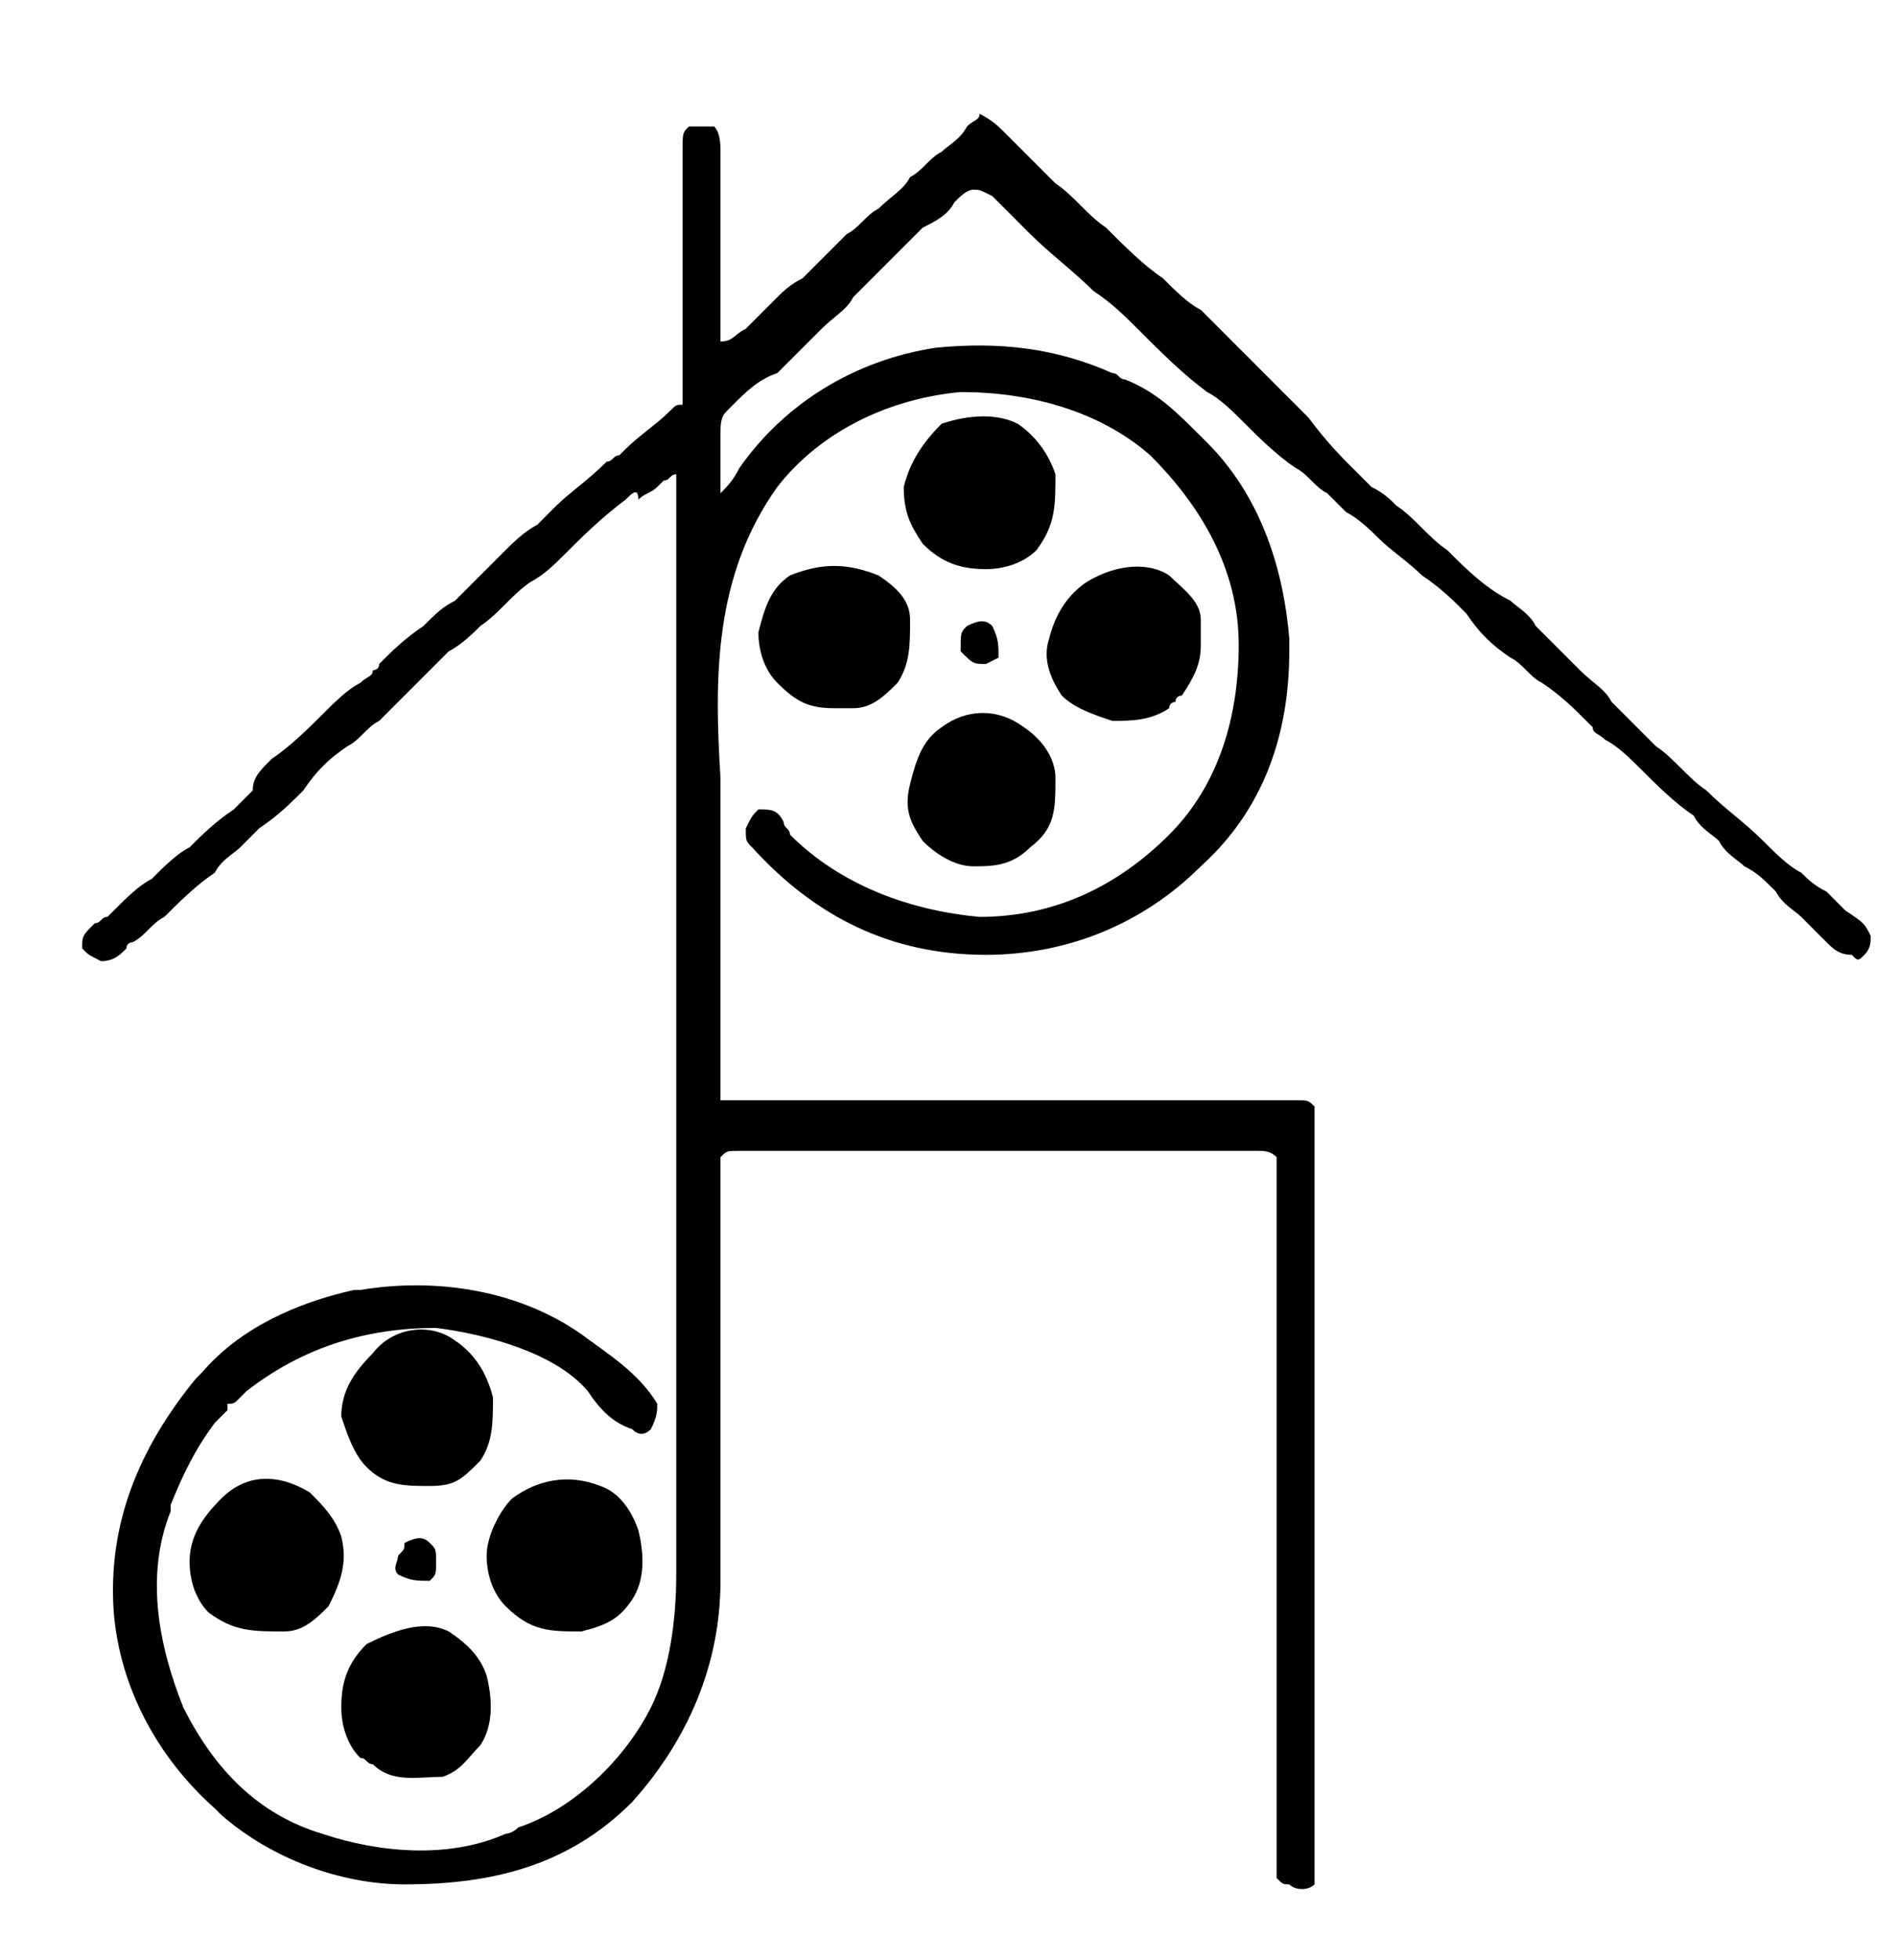<?xml version="1.0" encoding="utf-8"?>
<!-- Generator: Adobe Illustrator 28.0.0, SVG Export Plug-In . SVG Version: 6.00 Build 0)  -->
<svg version="1.1" id="Layer_1" xmlns="http://www.w3.org/2000/svg" xmlns:xlink="http://www.w3.org/1999/xlink" x="0px" y="0px"
	 viewBox="0 0 30 31" style="enable-background:new 0 0 30 31;" xml:space="preserve">
<g>
	<path d="M11.3,2c0.1,0.1,0.1,0.3,0.1,0.4v0.1c0,0.1,0,0.2,0,0.3s0,0.2,0,0.2c0,0.2,0,0.4,0,0.6c0,0.2,0,0.4,0,0.6
		c0,0.4,0,0.8,0,1.2c0.2,0,0.2-0.1,0.4-0.2c0,0,0,0,0.1-0.1L12,5c0.1-0.1,0.1-0.1,0.2-0.2l0.1-0.1c0.1-0.1,0.2-0.2,0.4-0.3
		c0.1-0.1,0.2-0.2,0.3-0.3c0.1-0.1,0.3-0.3,0.4-0.4c0.2-0.1,0.3-0.3,0.5-0.4c0.2-0.2,0.4-0.3,0.5-0.5c0.2-0.1,0.3-0.3,0.5-0.4
		C15,2.3,15.2,2.2,15.3,2c0.1-0.1,0.2-0.1,0.2-0.2c0.2,0.1,0.3,0.2,0.4,0.3c0.2,0.2,0.3,0.3,0.5,0.5c0.1,0.1,0.2,0.2,0.3,0.3
		c0.3,0.2,0.5,0.5,0.8,0.7c0.3,0.3,0.6,0.6,0.9,0.8c0.2,0.2,0.4,0.4,0.6,0.5c0.2,0.2,0.4,0.4,0.6,0.6c0.1,0.1,0.3,0.3,0.4,0.4
		s0.2,0.2,0.3,0.3c0.1,0.1,0.3,0.3,0.4,0.4C21,7,21.2,7.2,21.4,7.4c0.1,0.1,0.2,0.2,0.3,0.3C21.9,7.8,22,7.9,22.1,8
		c0.3,0.2,0.5,0.5,0.8,0.7c0.3,0.3,0.6,0.6,1,0.8c0.1,0.1,0.3,0.2,0.4,0.4c0.1,0.1,0.2,0.2,0.3,0.3c0.1,0.1,0.3,0.3,0.4,0.4
		c0.2,0.2,0.4,0.3,0.5,0.5c0.1,0.1,0.2,0.2,0.3,0.3c0.1,0.1,0.3,0.3,0.4,0.4c0.3,0.2,0.5,0.5,0.8,0.7c0.3,0.3,0.6,0.5,0.9,0.8
		c0.2,0.2,0.4,0.4,0.6,0.5c0.1,0.1,0.2,0.2,0.4,0.3c0.1,0.1,0.2,0.2,0.3,0.3c0.3,0.2,0.3,0.2,0.4,0.4c0,0.1,0,0.2-0.1,0.3
		s-0.1,0.1-0.2,0c-0.2,0-0.3-0.1-0.4-0.2l-0.1-0.1l-0.1-0.1c-0.1-0.1-0.1-0.1-0.2-0.2c-0.1-0.1-0.3-0.2-0.4-0.4
		c-0.2-0.2-0.3-0.3-0.5-0.4c-0.1-0.1-0.3-0.2-0.4-0.4c-0.1-0.1-0.3-0.2-0.4-0.4c-0.3-0.2-0.6-0.5-0.8-0.7c-0.2-0.2-0.4-0.4-0.6-0.5
		c-0.1-0.1-0.2-0.1-0.2-0.2c0,0,0,0-0.1-0.1c-0.2-0.2-0.4-0.4-0.7-0.6c-0.2-0.1-0.3-0.3-0.5-0.4c-0.3-0.2-0.5-0.4-0.7-0.7
		c-0.2-0.2-0.4-0.4-0.7-0.6c-0.2-0.2-0.5-0.4-0.7-0.6c-0.1-0.1-0.3-0.3-0.5-0.4C21.2,8,21.1,7.9,21,7.8c-0.2-0.1-0.3-0.3-0.5-0.4
		c-0.3-0.2-0.6-0.5-0.8-0.7c-0.2-0.2-0.4-0.4-0.6-0.5c-0.4-0.3-0.7-0.6-1.1-1c-0.2-0.2-0.4-0.4-0.7-0.6c-0.3-0.3-0.7-0.6-1-0.9
		c-0.1-0.1-0.3-0.3-0.4-0.4c-0.1-0.1-0.1-0.1-0.2-0.2C15.5,3,15.5,3,15.4,3s-0.2,0.1-0.3,0.2c-0.1,0.2-0.3,0.3-0.5,0.4
		c-0.1,0.1-0.2,0.2-0.3,0.3c-0.2,0.2-0.3,0.3-0.5,0.5c-0.1,0.1-0.2,0.2-0.3,0.3C13.4,4.9,13.2,5,13,5.2c-0.1,0.1-0.2,0.2-0.3,0.3
		c-0.1,0.1-0.3,0.3-0.4,0.4C12,6,11.8,6.2,11.6,6.4l-0.1,0.1c-0.1,0.1-0.1,0.2-0.1,0.4V7c0,0.1,0,0.1,0,0.2s0,0.1,0,0.2s0,0.3,0,0.4
		c0.1-0.1,0.2-0.2,0.3-0.4c0.7-1,1.8-1.7,3.1-1.9c1-0.1,1.9,0,2.8,0.4c0.1,0,0.1,0.1,0.2,0.1c0.5,0.2,0.8,0.5,1.2,0.9L19.1,7
		c0.8,0.8,1.2,1.9,1.3,3.1c0,0.1,0,0.1,0,0.2c0,1.3-0.4,2.5-1.4,3.4c-0.9,0.9-2.1,1.4-3.4,1.4c-1.5,0-2.7-0.6-3.7-1.7
		c-0.1-0.1-0.1-0.1-0.1-0.3c0.1-0.2,0.1-0.2,0.2-0.3c0.2,0,0.3,0,0.4,0.2c0,0.1,0.1,0.1,0.1,0.2c0.8,0.8,1.9,1.2,3,1.3
		c1.2,0,2.2-0.5,3-1.3s1.1-1.9,1.1-3c0-1.2-0.6-2.2-1.4-3c-0.8-0.7-1.9-1-3-1c-1.1,0.1-2.2,0.6-2.9,1.5c-1,1.4-1,3-0.9,4.6
		c0,0.2,0,0.4,0,0.5c0,0.3,0,0.7,0,1c0,0.4,0,0.8,0,1.2c0,0.8,0,1.6,0,2.4h0.1c1.2,0,2.3,0,3.5,0c0.6,0,1.1,0,1.7,0c0.5,0,1,0,1.5,0
		c0.3,0,0.5,0,0.8,0c0.2,0,0.5,0,0.7,0c0.1,0,0.2,0,0.3,0c0.1,0,0.2,0,0.4,0h0.1c0.2,0,0.2,0,0.3,0.1c0,0.1,0,0.1,0,0.2v0.1v0.1
		c0,0.1,0,0.1,0,0.2c0,0.2,0,0.3,0,0.5c0,0.1,0,0.2,0,0.4c0,0.3,0,0.5,0,0.8c0,0.4,0,0.8,0,1.1c0,0.6,0,1.2,0,1.8c0,0.6,0,1.2,0,1.8
		c0,0.1,0,0.1,0,0.1c0,0.2,0,0.4,0,0.6c0,1.5,0,3,0,4.6c-0.1,0.1-0.3,0.1-0.4,0c-0.1,0-0.1,0-0.2-0.1c0-0.2,0-0.3,0-0.5v-0.1
		c0-0.2,0-0.3,0-0.5c0-0.1,0-0.2,0-0.3c0-0.3,0-0.6,0-0.8c0-0.3,0-0.6,0-1c0-0.6,0-1.1,0-1.7s0-1.1,0-1.7V23c0-0.4,0-0.7,0-1.1v-0.1
		c0-0.2,0-0.2,0-0.4c0-0.4,0-0.8,0-1.2c0-0.2,0-0.5,0-0.7c0-0.1,0-0.2,0-0.3c0-0.2,0-0.3,0-0.5v-0.1c0-0.1,0-0.2,0-0.3
		c-0.1-0.1-0.2-0.1-0.3-0.1c-0.1,0-0.1,0-0.1,0c-0.1,0-0.1,0-0.1,0c-0.1,0-0.2,0-0.4,0c-0.1,0-0.2,0-0.3,0c-0.2,0-0.5,0-0.7,0
		s-0.5,0-0.7,0c-0.4,0-0.8,0-1.2,0c-0.5,0-0.9,0-1.4,0c-0.4,0-0.8,0-1.2,0c-0.2,0-0.5,0-0.7,0s-0.5,0-0.7,0c-0.1,0-0.2,0-0.3,0
		s-0.2,0-0.3,0h-0.1c-0.2,0-0.2,0-0.3,0.1c0,0.1,0,0.2,0,0.3c0,0.1,0,0.1,0,0.2s0,0.1,0,0.2s0,0.1,0,0.2c0,0.2,0,0.3,0,0.5
		s0,0.5,0,0.7c0,0.7,0,1.4,0,2.1c0,0.4,0,0.8,0,1.1c0,0.2,0,0.4,0,0.6s0,0.4,0,0.6c0,0.1,0,0.1,0,0.2c0,1.3-0.5,2.5-1.4,3.5
		c-1,1-2.2,1.3-3.6,1.3c-1,0-2.1-0.4-2.9-1.1l-0.1-0.1c-0.9-0.8-1.5-1.9-1.6-3.1c-0.1-1.4,0.4-2.6,1.3-3.7l0.1-0.1
		c0.6-0.7,1.5-1.1,2.4-1.3c0.1,0,0.1,0,0.1,0c1.2-0.2,2.5,0,3.5,0.7c0.4,0.3,0.9,0.6,1.2,1.1c0,0.1,0,0.2-0.1,0.4
		c-0.1,0.1-0.2,0.1-0.3,0c-0.3-0.1-0.5-0.3-0.7-0.6c-0.5-0.6-1.6-0.9-2.4-1c-1.1,0-2.1,0.3-3,1c-0.1,0.1-0.1,0.1-0.1,0.1
		c-0.1,0.1-0.1,0.1-0.2,0.1v0.1c-0.1,0.1-0.1,0.1-0.2,0.2c-0.3,0.4-0.5,0.8-0.7,1.3v0.1c-0.4,1-0.2,2.1,0.2,3.1c0.5,1,1.2,1.7,2.2,2
		c0.9,0.3,2,0.4,2.9,0c0,0,0.1,0,0.2-0.1c0.9-0.3,1.7-1.1,2.1-1.9c0.3-0.6,0.4-1.4,0.4-2.1c0-0.1,0-0.1,0-0.1c0-0.1,0-0.3,0-0.4
		s0-0.2,0-0.3c0-0.3,0-0.5,0-0.8c0-0.2,0-0.3,0-0.5c0-2.9,0-5.7,0-8.6c0-0.5,0-1,0-1.5v-0.1c0-0.2,0-0.4,0-0.6c0-1.5,0-3,0-4.5
		c-0.1,0-0.1,0.1-0.2,0.1c0,0,0,0-0.1,0.1s-0.2,0.1-0.3,0.2c0-0.2-0.1-0.1-0.2,0c-0.4,0.3-0.7,0.6-1,0.9C8.8,8.9,8.6,9.1,8.4,9.2
		C8.1,9.4,7.9,9.7,7.6,9.9c-0.1,0.1-0.3,0.3-0.5,0.4c-0.1,0.1-0.2,0.2-0.3,0.3c-0.2,0.2-0.3,0.3-0.5,0.5c-0.1,0.1-0.2,0.2-0.3,0.3
		c-0.2,0.1-0.3,0.3-0.5,0.4C5.2,12,5,12.2,4.8,12.5c-0.2,0.2-0.4,0.4-0.7,0.6c-0.1,0.1-0.2,0.2-0.3,0.3s-0.3,0.2-0.4,0.4
		c-0.3,0.2-0.6,0.5-0.8,0.7c-0.2,0.1-0.3,0.3-0.5,0.4c0,0-0.1,0-0.1,0.1c-0.1,0.1-0.2,0.2-0.4,0.2c-0.2-0.1-0.2-0.1-0.3-0.2
		c0-0.2,0-0.2,0.2-0.4c0.1,0,0.1-0.1,0.2-0.1l0.1-0.1C2,14.2,2.2,14,2.4,13.9c0.2-0.2,0.4-0.4,0.6-0.5c0.2-0.2,0.4-0.4,0.7-0.6
		c0.1-0.1,0.2-0.2,0.3-0.3c0-0.2,0.1-0.3,0.3-0.5c0.3-0.2,0.6-0.5,0.8-0.7c0.2-0.2,0.4-0.4,0.6-0.5c0.1-0.1,0.2-0.1,0.2-0.2
		c0,0,0.1,0,0.1-0.1c0.2-0.2,0.4-0.4,0.7-0.6C6.9,9.7,7,9.6,7.2,9.5C7.5,9.2,7.7,9,8,8.7c0.1-0.1,0.3-0.3,0.5-0.4
		C8.6,8.2,8.7,8.1,8.8,8C9,7.8,9.3,7.6,9.6,7.3c0.1,0,0.1-0.1,0.2-0.1c0,0,0,0,0.1-0.1c0.2-0.2,0.5-0.4,0.7-0.6
		c0.1-0.1,0.1-0.1,0.2-0.1c0-0.1,0-0.1,0-0.2c0-0.5,0-1,0-1.5c0-0.3,0-0.5,0-0.8c0-0.2,0-0.5,0-0.7c0-0.1,0-0.2,0-0.3s0-0.3,0-0.4
		V2.4c0-0.3,0-0.3,0.1-0.4C11,2,11.1,2,11.3,2z"/>
	<path d="M7.2,21.2c0.3,0.2,0.5,0.5,0.6,0.9c0,0.4,0,0.7-0.2,1c-0.3,0.3-0.4,0.4-0.8,0.4s-0.7,0-1-0.3c-0.2-0.2-0.3-0.5-0.4-0.8
		c0-0.4,0.2-0.7,0.5-1C6.2,21,6.8,20.9,7.2,21.2z"/>
	<path d="M16.2,11.5c0.3,0.2,0.5,0.5,0.5,0.8c0,0.5,0,0.8-0.4,1.1c-0.3,0.3-0.6,0.3-0.9,0.3c-0.3,0-0.6-0.2-0.8-0.4
		c-0.2-0.3-0.3-0.5-0.2-0.9s0.2-0.7,0.5-0.9C15.3,11.2,15.8,11.2,16.2,11.5z"/>
	<path d="M4.9,23.6c0.2,0.2,0.4,0.4,0.5,0.7c0.1,0.4,0,0.7-0.2,1.1c-0.2,0.2-0.4,0.4-0.7,0.4c-0.5,0-0.8,0-1.2-0.3
		C3.1,25.3,3,25,3,24.7c0-0.4,0.2-0.7,0.5-1C3.9,23.3,4.4,23.3,4.9,23.6z"/>
	<path d="M16.1,6.7c0.3,0.2,0.5,0.5,0.6,0.8c0,0.5,0,0.8-0.3,1.2C16.2,8.9,15.9,9,15.6,9c-0.4,0-0.7-0.1-1-0.4
		c-0.2-0.3-0.3-0.5-0.3-0.9c0.1-0.4,0.3-0.7,0.6-1C15.2,6.6,15.7,6.5,16.1,6.7z"/>
	<path d="M7.1,25.8c0.3,0.2,0.5,0.4,0.6,0.7c0.1,0.4,0.1,0.8-0.1,1.1C7.4,27.8,7.3,28,7,28.1c-0.4,0-0.8,0.1-1.1-0.2
		c-0.1,0-0.1-0.1-0.2-0.1c-0.2-0.2-0.3-0.5-0.3-0.8c0-0.4,0.1-0.7,0.4-1C6.2,25.8,6.7,25.6,7.1,25.8z"/>
	<path d="M18.5,9.1C18.7,9.3,19,9.5,19,9.8c0,0.1,0,0.2,0,0.3v0.1c0,0.3-0.1,0.5-0.3,0.8c0,0-0.1,0-0.1,0.1c0,0-0.1,0-0.1,0.1
		c-0.3,0.2-0.6,0.2-0.9,0.2c-0.3-0.1-0.6-0.2-0.8-0.4c-0.2-0.3-0.3-0.6-0.2-0.9c0.1-0.4,0.3-0.7,0.6-0.9C17.7,8.9,18.2,8.9,18.5,9.1
		z"/>
	<path d="M9.5,23.5c0.3,0.1,0.5,0.4,0.6,0.7c0.1,0.4,0.1,0.8-0.1,1.1c-0.2,0.3-0.4,0.4-0.8,0.5c-0.5,0-0.8,0-1.2-0.4
		c-0.2-0.2-0.3-0.5-0.3-0.8s0.2-0.7,0.4-0.9C8.5,23.4,9,23.3,9.5,23.5z"/>
	<path d="M13.9,9.1c0.3,0.2,0.5,0.4,0.5,0.7c0,0.4,0,0.7-0.2,1c-0.2,0.2-0.4,0.4-0.7,0.4c-0.1,0-0.1,0-0.2,0h-0.1
		c-0.4,0-0.6-0.1-0.9-0.4C12.1,10.6,12,10.3,12,10c0.1-0.4,0.2-0.7,0.5-0.9C13,8.9,13.4,8.9,13.9,9.1z"/>
	<path d="M6.8,24.4c0.1,0.1,0.1,0.1,0.1,0.3c0,0.2,0,0.2-0.1,0.3c-0.2,0-0.3,0-0.5-0.1c-0.1-0.1,0-0.2,0-0.3
		c0.1-0.1,0.1-0.1,0.1-0.2C6.6,24.3,6.7,24.3,6.8,24.4z"/>
	<path d="M15.7,9.9c0.1,0.2,0.1,0.3,0.1,0.5c0,0,0,0-0.2,0.1c-0.2,0-0.2,0-0.4-0.2c0-0.3,0-0.3,0.1-0.4C15.5,9.8,15.6,9.8,15.7,9.9z
		"/>
</g>
</svg>

